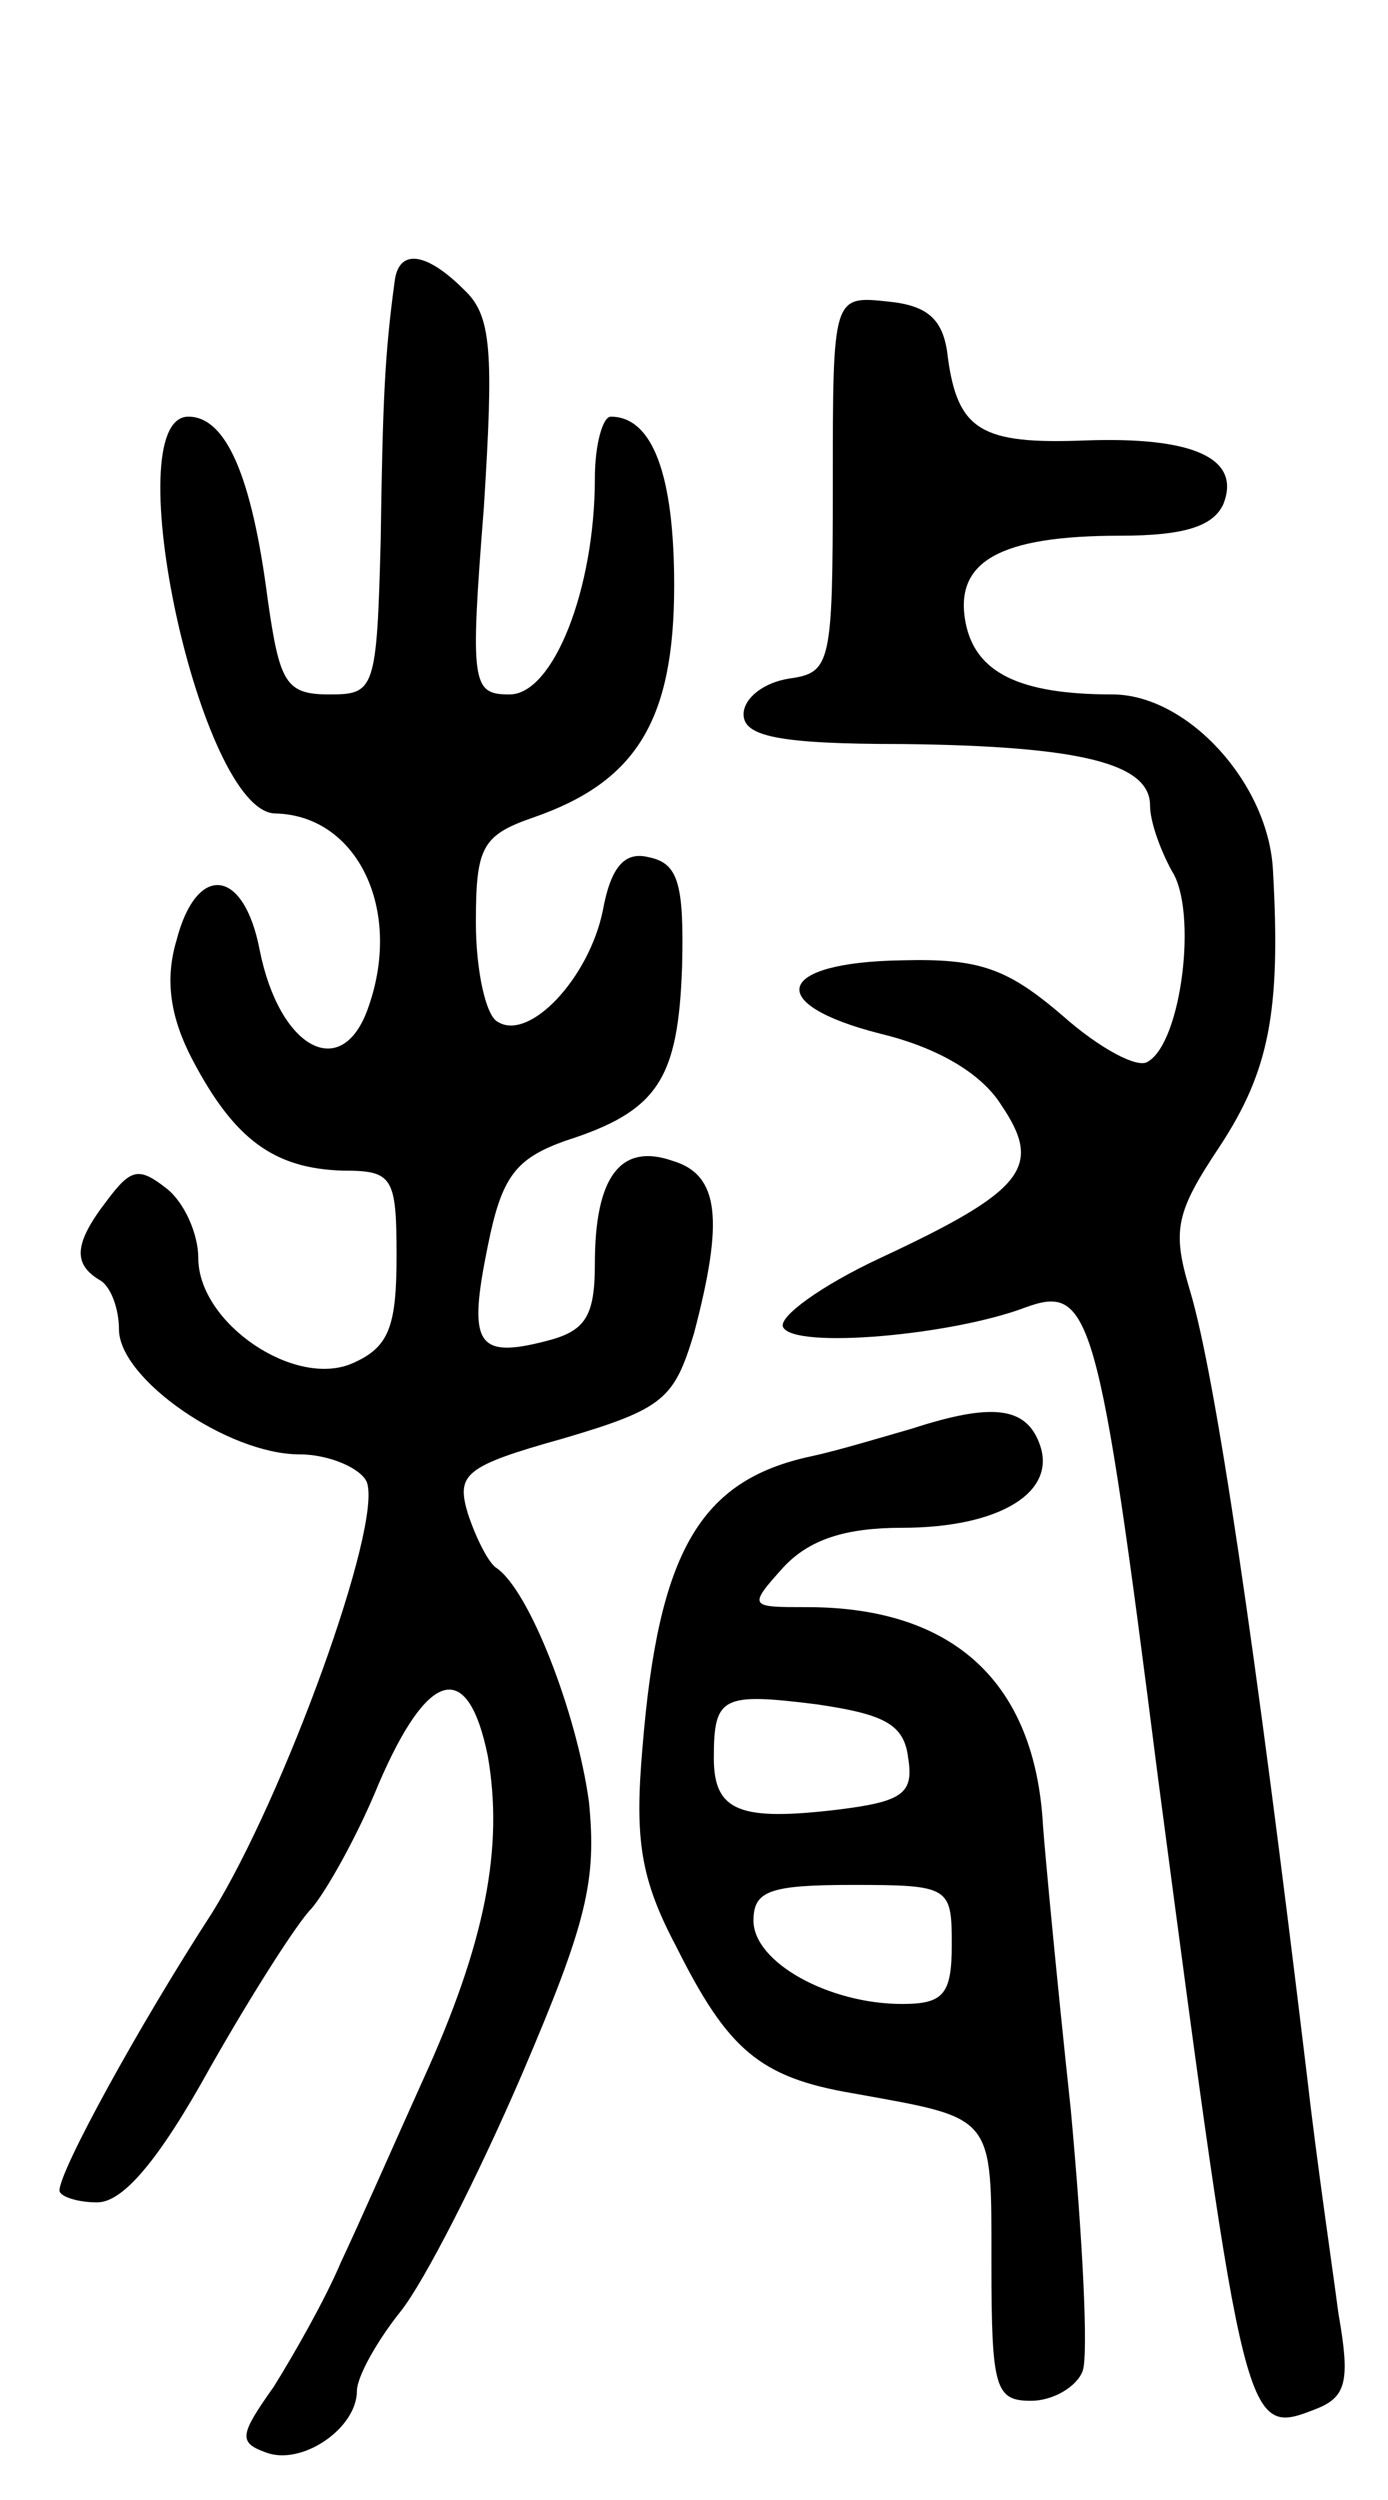 <svg version="1.0" xmlns="http://www.w3.org/2000/svg"
 width="70pt" height="126pt" viewBox="0 0 70 126"
 preserveAspectRatio="xMidYMid meet">
<g transform="translate(0,126) scale(0.1,-0.1)"
fill="#000000" stroke="none">
<path d="M199 1118 c-5 -37 -6 -60 -7 -130 -2 -76 -3 -78 -26 -78 -22 0 -25 6
-31 48 -8 62 -21 92 -40 92 -37 0 6 -200 44 -200 41 -1 64 -48 47 -97 -13 -39
-45 -22 -55 28 -8 42 -32 44 -42 5 -6 -20 -3 -39 8 -60 21 -40 41 -55 76 -56
25 0 27 -3 27 -43 0 -36 -4 -46 -22 -54 -29 -13 -78 20 -78 53 0 12 -7 28 -16
35 -14 11 -18 10 -30 -6 -17 -22 -17 -32 -4 -40 6 -3 10 -15 10 -25 0 -25 55
-63 91 -63 15 0 31 -7 34 -14 8 -22 -42 -159 -78 -217 -37 -57 -77 -130 -77
-140 0 -3 9 -6 19 -6 13 0 31 21 57 68 21 37 44 73 51 80 7 8 23 36 34 63 25
58 45 63 55 14 8 -46 -1 -94 -33 -164 -14 -31 -32 -72 -41 -91 -8 -19 -24 -47
-34 -63 -17 -24 -18 -28 -4 -33 18 -7 46 12 46 31 0 7 10 25 22 40 12 15 39
68 61 119 33 77 38 98 34 138 -6 44 -30 107 -47 118 -4 3 -10 15 -14 27 -6 20
-2 24 48 38 51 15 56 20 66 53 15 57 13 80 -11 87 -26 9 -39 -8 -39 -52 0 -27
-5 -34 -25 -39 -35 -9 -39 -1 -29 48 7 35 14 44 39 53 47 15 57 31 59 88 1 42
-2 52 -17 55 -12 3 -19 -5 -23 -27 -7 -34 -37 -66 -53 -56 -6 3 -11 26 -11 50
0 38 3 44 29 53 52 18 71 49 71 117 0 56 -11 85 -32 85 -4 0 -8 -14 -8 -31 0
-56 -21 -109 -43 -109 -19 0 -20 5 -13 94 5 79 4 97 -10 110 -19 19 -33 21
-35 4z"/>
<path d="M420 1016 c0 -91 -1 -95 -22 -98 -13 -2 -23 -10 -23 -18 0 -11 17
-15 80 -15 91 -1 125 -10 125 -31 0 -8 5 -22 11 -33 13 -20 5 -86 -12 -96 -5
-4 -25 7 -43 23 -28 24 -42 29 -81 28 -64 -1 -70 -22 -11 -37 29 -7 51 -20 61
-36 21 -31 12 -43 -61 -77 -30 -14 -52 -30 -49 -35 6 -11 85 -4 122 10 33 12
37 -1 67 -237 44 -333 44 -332 80 -318 15 6 17 14 11 48 -3 23 -11 77 -16 121
-26 216 -46 352 -59 395 -9 30 -7 39 15 72 25 38 31 68 27 139 -2 44 -43 89
-81 89 -47 0 -69 11 -74 36 -6 31 17 44 78 44 33 0 47 5 52 16 9 23 -15 34
-70 32 -52 -2 -64 5 -69 42 -2 19 -10 26 -30 28 -28 3 -28 3 -28 -92z"/>
<path d="M460 540 c-14 -4 -37 -11 -51 -14 -56 -12 -77 -48 -85 -147 -4 -46
-1 -66 17 -100 26 -52 42 -66 89 -74 72 -13 70 -10 70 -86 0 -63 2 -69 20 -69
11 0 23 7 26 15 3 8 0 67 -6 132 -7 65 -13 129 -14 143 -4 72 -45 110 -119
110 -29 0 -30 0 -12 20 13 14 31 20 60 20 49 0 79 18 69 43 -7 18 -24 20 -64
7z m-2 -166 c3 -18 -3 -22 -35 -26 -50 -6 -63 -1 -63 26 0 31 4 33 52 27 34
-5 44 -10 46 -27z m22 -94 c0 -25 -4 -30 -25 -30 -37 0 -75 21 -75 42 0 15 8
18 50 18 49 0 50 -1 50 -30z"/>
</g>
</svg>
